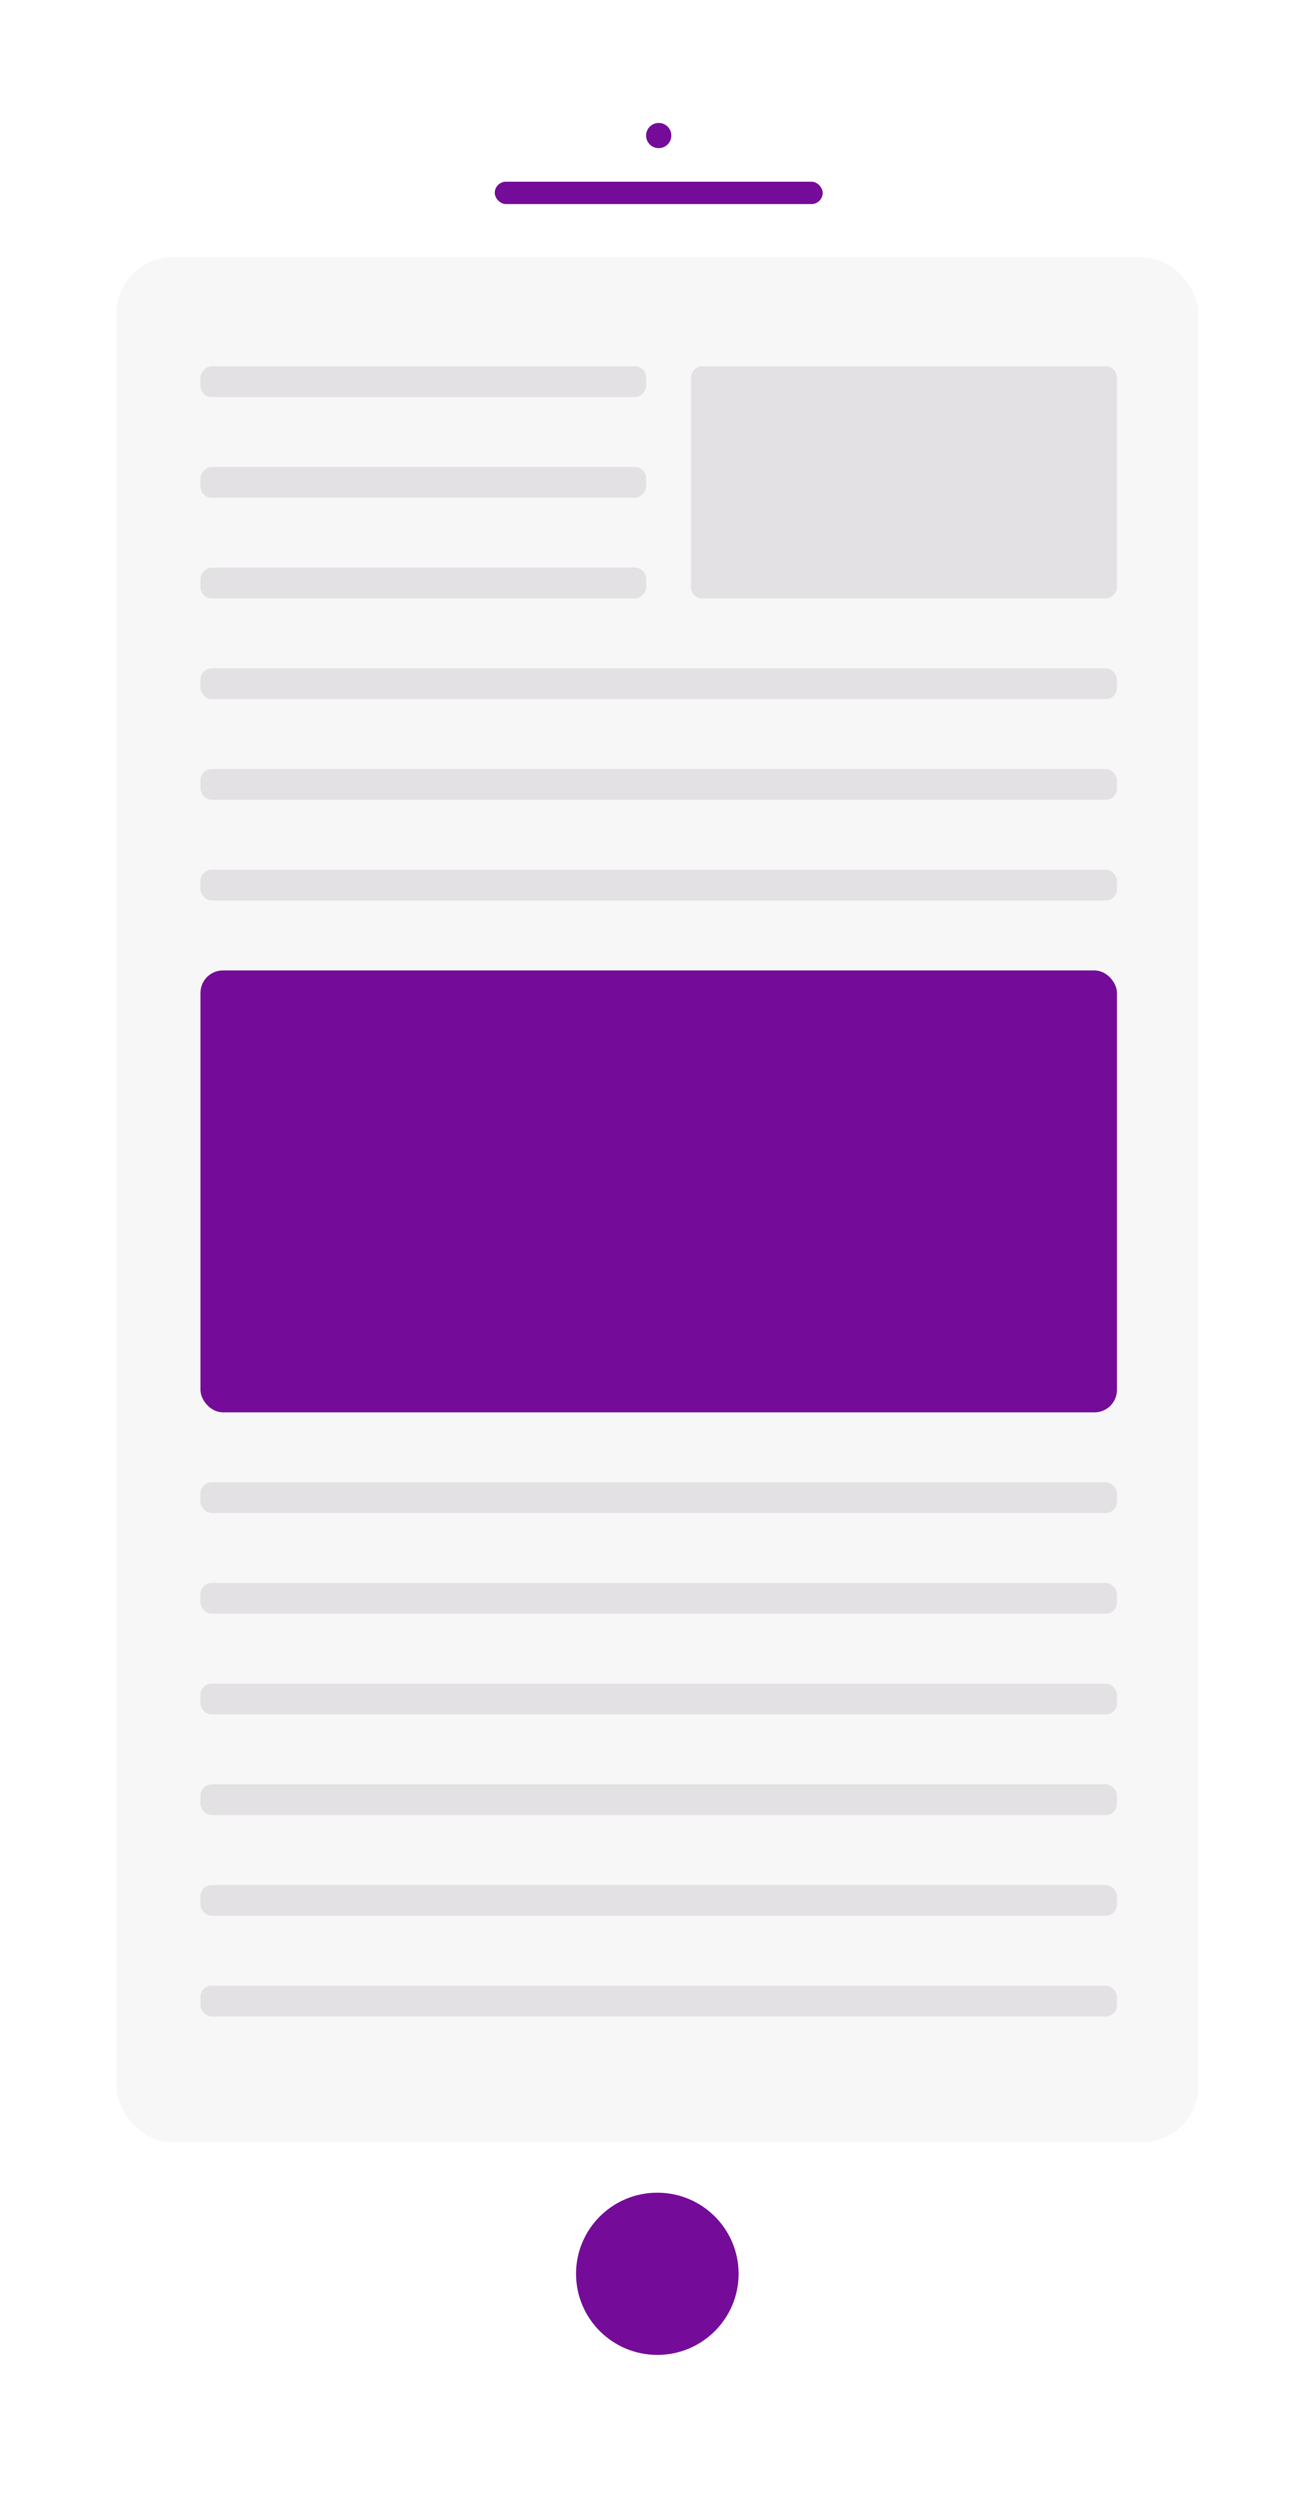 <svg width="117" height="224" viewBox="0 0 117 224" fill="none" xmlns="http://www.w3.org/2000/svg">
<g filter="url(#filter0_d)">
<rect x="111.95" y="217" width="106.037" height="213" rx="7.54" transform="rotate(-180 111.95 217)" fill="white"/>
</g>
<rect x="107.427" y="191.941" width="96.991" height="168.896" rx="5.027" transform="rotate(-180 107.427 191.941)" fill="#F7F7F7"/>
<rect x="44.358" y="16.279" width="29.399" height="2.005" rx="1.002" fill="#740B99"/>
<ellipse cx="59.057" cy="12.144" rx="1.131" ry="1.128" fill="#740B99"/>
<ellipse cx="58.932" cy="203.718" rx="7.287" ry="7.267" fill="#740B99"/>
<rect x="17.974" y="132.802" width="82.166" height="2.756" rx="1.005" fill="#E3E1E3"/>
<rect x="17.974" y="68.902" width="82.166" height="2.756" rx="1.005" fill="#E3E1E3"/>
<rect x="17.974" y="59.881" width="82.166" height="2.756" rx="1.005" fill="#E3E1E3"/>
<rect x="17.974" y="77.924" width="82.166" height="2.756" rx="1.005" fill="#E3E1E3"/>
<rect x="17.974" y="141.823" width="82.166" height="2.756" rx="1.005" fill="#E3E1E3"/>
<rect x="17.974" y="150.845" width="82.166" height="2.756" rx="1.005" fill="#E3E1E3"/>
<rect x="17.974" y="159.866" width="82.166" height="2.756" rx="1.005" fill="#E3E1E3"/>
<rect x="17.974" y="168.887" width="82.166" height="2.756" rx="1.005" fill="#E3E1E3"/>
<rect x="17.974" y="177.908" width="82.166" height="2.756" rx="1.005" fill="#E3E1E3"/>
<rect width="39.952" height="2.756" rx="1.005" transform="matrix(-1 0 0 1 57.927 32.818)" fill="#E3E1E3"/>
<rect width="38.194" height="20.799" rx="1.005" transform="matrix(-1 0 0 1 100.141 32.818)" fill="#E3E1E3"/>
<rect width="39.952" height="2.756" rx="1.005" transform="matrix(-1 0 0 1 57.927 41.839)" fill="#E3E1E3"/>
<rect width="39.952" height="2.756" rx="1.005" transform="matrix(-1 0 0 1 57.927 50.86)" fill="#E3E1E3"/>
<rect x="17.974" y="86.945" width="82.166" height="39.593" rx="2.011" fill="#740B99"/>
<defs>
<filter id="filter0_d" x="0.886" y="0.733" width="116.09" height="223.053" filterUnits="userSpaceOnUse" color-interpolation-filters="sRGB">
<feFlood flood-opacity="0" result="BackgroundImageFix"/>
<feColorMatrix in="SourceAlpha" type="matrix" values="0 0 0 0 0 0 0 0 0 0 0 0 0 0 0 0 0 0 127 0"/>
<feOffset dy="1.759"/>
<feGaussianBlur stdDeviation="2.513"/>
<feColorMatrix type="matrix" values="0 0 0 0 0 0 0 0 0 0 0 0 0 0 0 0 0 0 0.1 0"/>
<feBlend mode="normal" in2="BackgroundImageFix" result="effect1_dropShadow"/>
<feBlend mode="normal" in="SourceGraphic" in2="effect1_dropShadow" result="shape"/>
</filter>
</defs>
</svg>
